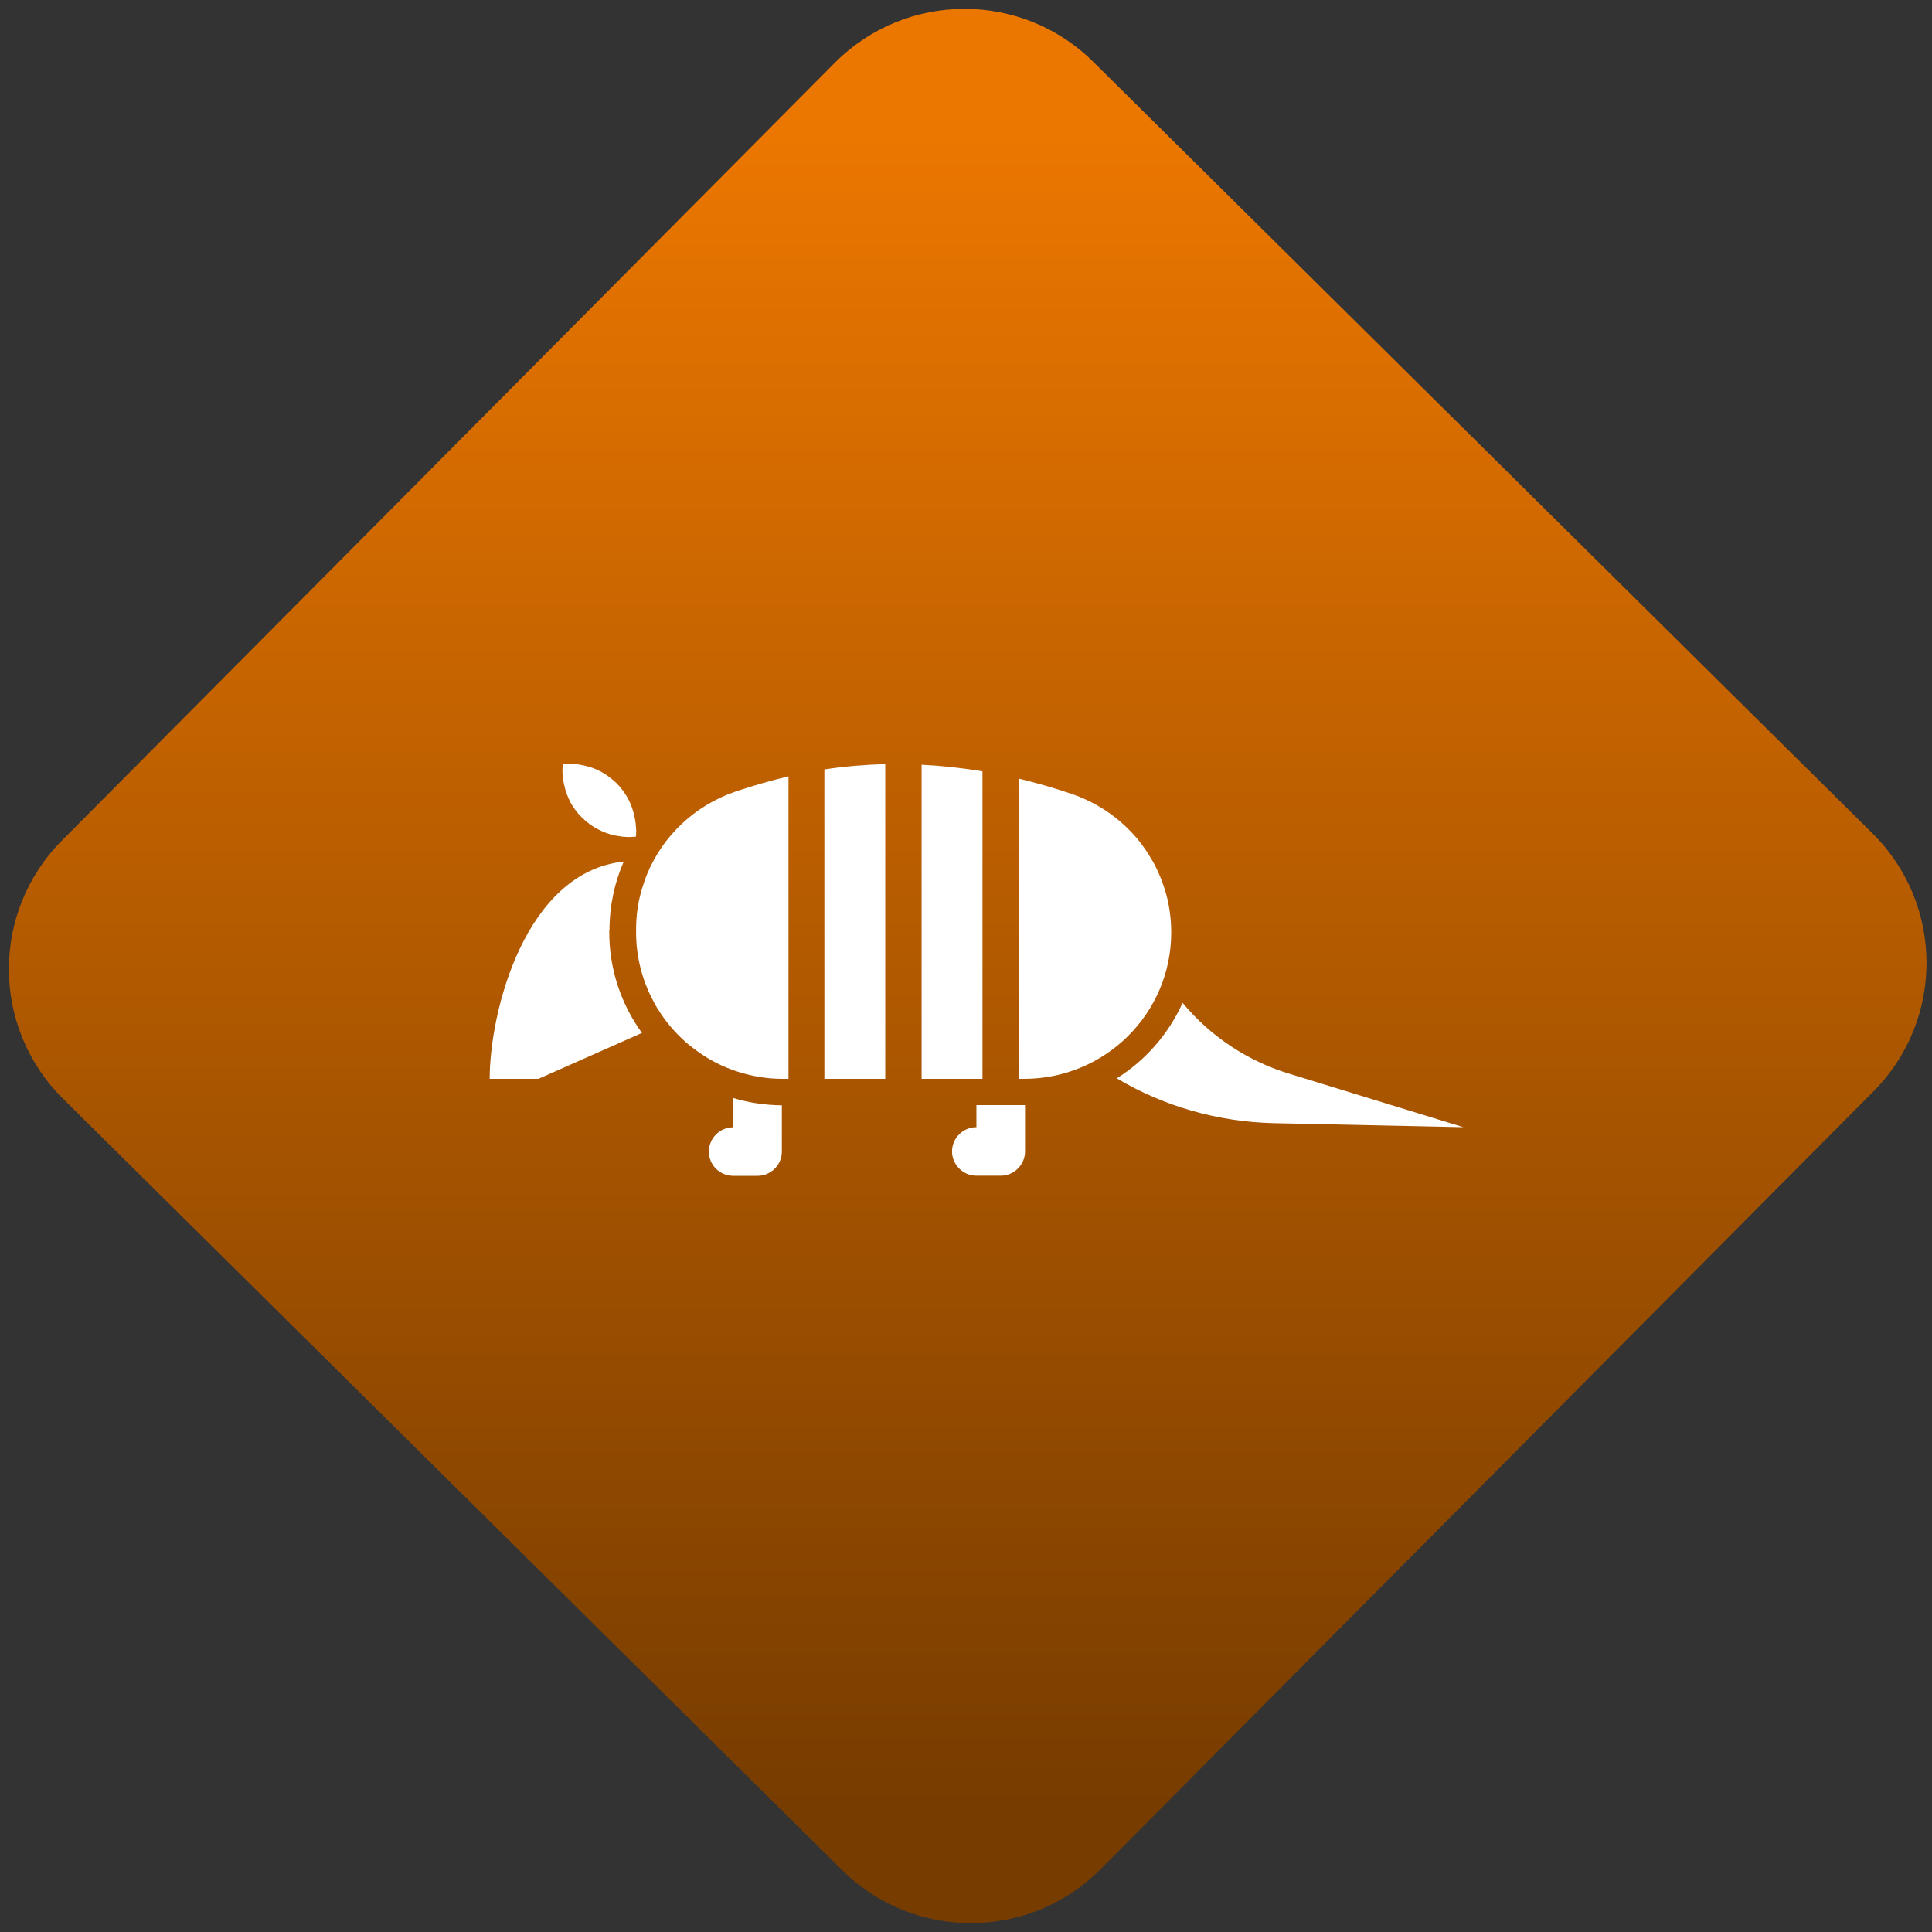 <svg width="64" height="64" viewBox="0 0 64 64" version="1.1"><rect x="0" y="0" width="64" height="64" fill="#333333" stroke="none"/><defs><linearGradient id="linear-pattern-0" gradientUnits="userSpaceOnUse" x1="0" y1="0" x2="0" y2="1" gradientTransform="matrix(60, 0, 0, 56, 0, 4)"><stop offset="0" stop-color="#ec7700" stop-opacity="1"/><stop offset="1" stop-color="#773c00" stop-opacity="1"/></linearGradient></defs><path fill="url(#linear-pattern-0)" fill-opacity="1" d="M 36.219 2.051 L 62.027 27.605 C 64.402 29.957 64.418 33.785 62.059 36.156 L 36.461 61.918 C 34.105 64.289 30.27 64.305 27.895 61.949 L 2.086 36.395 C -0.289 34.043 -0.305 30.215 2.051 27.844 L 27.652 2.082 C 30.008 -0.289 33.844 -0.305 36.219 2.051 Z M 36.219 2.051 " /><g transform="matrix(1.008,0,0,1.003,16.221,16.077)"><path fill-rule="nonzero" fill="rgb(100%, 100%, 100%)" fill-opacity="1" d="M 15.996 20.469 L 15.996 21.199 C 15.555 21.199 15.195 21.562 15.195 22 C 15.195 22.438 15.555 22.801 15.996 22.801 L 16.797 22.801 C 17.234 22.801 17.594 22.438 17.594 22 L 17.594 20.469 Z M 8 21.203 C 7.562 21.203 7.203 21.566 7.203 22.008 C 7.203 22.445 7.562 22.805 8 22.805 L 8.805 22.805 C 9.242 22.805 9.602 22.445 9.602 22.008 L 9.602 20.477 C 9.047 20.469 8.508 20.391 8 20.234 Z M 11 19.602 L 13 19.602 L 13 9.207 C 12.328 9.227 11.66 9.281 11 9.383 Z M 5.172 12.844 C 5.102 13.016 5.043 13.195 4.992 13.371 C 4.867 13.793 4.812 14.234 4.812 14.684 L 4.812 14.766 C 4.812 15.594 5.023 16.383 5.398 17.07 C 5.469 17.211 5.551 17.344 5.637 17.469 C 5.852 17.789 6.109 18.086 6.398 18.348 C 6.508 18.453 6.633 18.547 6.758 18.641 C 7.07 18.875 7.402 19.07 7.766 19.223 C 8.129 19.375 8.516 19.484 8.914 19.547 C 9.156 19.586 9.398 19.602 9.656 19.602 L 9.82 19.602 L 9.82 9.613 C 9.242 9.75 8.668 9.914 8.094 10.109 C 6.73 10.574 5.688 11.586 5.172 12.844 Z M 14.195 19.602 L 16.195 19.602 L 16.195 9.445 C 15.535 9.336 14.867 9.262 14.195 9.227 Z M 21.797 12.426 C 21.758 12.371 21.734 12.32 21.699 12.266 C 21.605 12.105 21.5 11.953 21.387 11.805 C 21.312 11.703 21.234 11.609 21.148 11.52 C 20.594 10.91 19.895 10.453 19.113 10.188 C 18.543 9.992 17.969 9.828 17.398 9.688 L 17.398 19.602 L 17.562 19.602 C 20.234 19.602 22.398 17.438 22.398 14.766 C 22.398 14.379 22.352 14 22.266 13.633 C 22.16 13.203 22 12.797 21.797 12.426 Z M 3.938 14.684 C 3.938 13.891 4.102 13.125 4.406 12.426 C 1.16 12.773 0 17.383 0 19.602 L 1.602 19.602 L 5.004 18.086 C 4.305 17.117 3.93 15.957 3.93 14.766 L 3.93 14.684 Z M 4.797 11.164 C 4.789 11.086 4.77 10.992 4.75 10.906 C 4.711 10.719 4.641 10.531 4.547 10.344 C 4.445 10.164 4.32 9.992 4.172 9.84 C 4.016 9.695 3.852 9.562 3.664 9.461 C 3.484 9.359 3.293 9.297 3.102 9.254 C 3.012 9.234 2.922 9.219 2.844 9.207 C 2.766 9.199 2.684 9.195 2.625 9.195 C 2.559 9.195 2.508 9.199 2.469 9.199 C 2.445 9.199 2.43 9.199 2.418 9.207 L 2.406 9.207 L 2.406 9.219 C 2.406 9.227 2.398 9.25 2.398 9.266 C 2.398 9.301 2.391 9.359 2.391 9.43 C 2.391 9.492 2.398 9.57 2.406 9.656 C 2.414 9.734 2.43 9.828 2.453 9.914 C 2.492 10.102 2.566 10.297 2.656 10.477 C 2.758 10.656 2.883 10.828 3.039 10.98 C 3.191 11.125 3.359 11.258 3.547 11.352 C 3.727 11.453 3.918 11.52 4.102 11.562 C 4.195 11.578 4.281 11.594 4.363 11.605 C 4.445 11.609 4.523 11.617 4.586 11.617 C 4.648 11.617 4.703 11.609 4.742 11.609 C 4.766 11.609 4.777 11.609 4.789 11.605 L 4.805 11.605 L 4.805 11.594 C 4.805 11.586 4.812 11.566 4.812 11.547 C 4.812 11.512 4.816 11.453 4.816 11.387 C 4.812 11.328 4.805 11.246 4.797 11.164 Z M 22.785 17.109 L 22.773 17.09 C 22.312 18.117 21.562 18.984 20.609 19.586 C 22.164 20.516 23.945 21.023 25.766 21.066 L 32 21.199 L 26.316 19.445 C 24.938 19.031 23.707 18.219 22.785 17.109 Z M 22.785 17.109 "/></g></svg>

